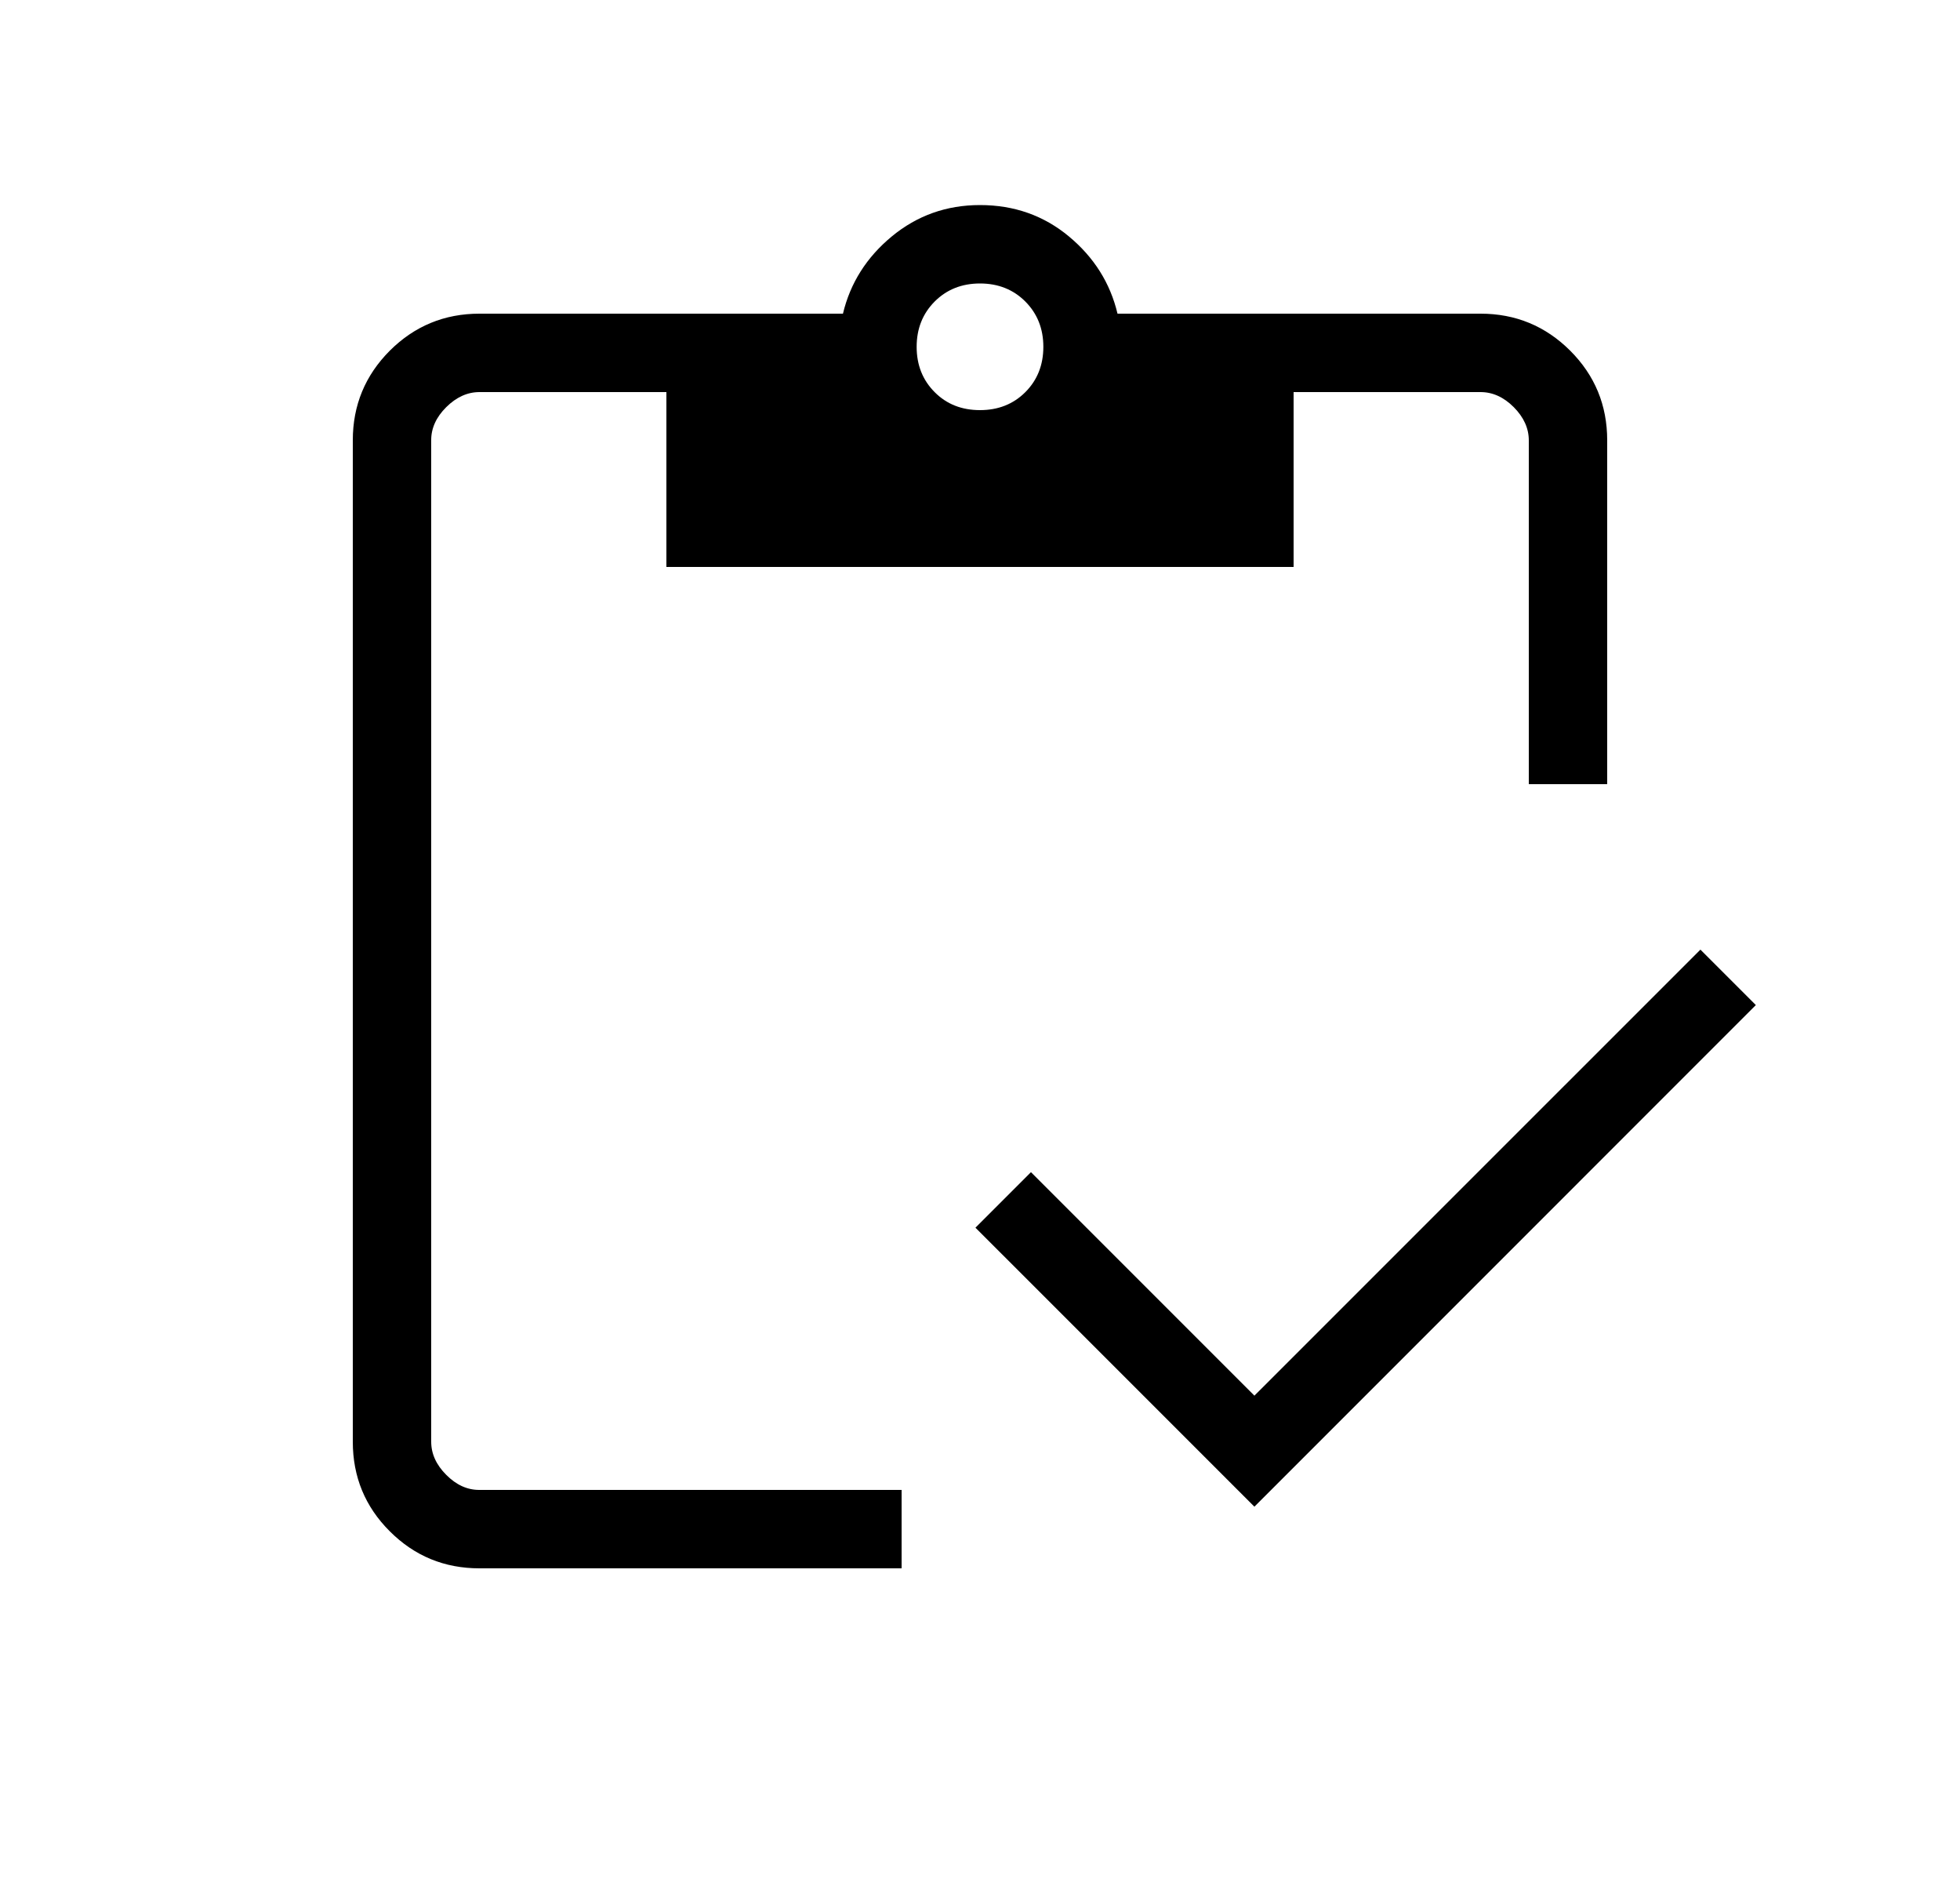 <svg width="25" height="24" viewBox="0 0 25 24" fill="none" xmlns="http://www.w3.org/2000/svg">
<path d="M16 19.214L12.442 15.656L13.15 14.948L16 17.798L21.689 12.11L22.396 12.817L16 19.214ZM20.5 10H19.5V5.616C19.5 5.462 19.436 5.321 19.308 5.192C19.18 5.064 19.039 5 18.884 5H16.5V7.23H8.5V5H6.116C5.962 5 5.821 5.064 5.692 5.192C5.563 5.32 5.499 5.462 5.5 5.616V18.385C5.5 18.539 5.564 18.68 5.692 18.808C5.82 18.937 5.961 19.001 6.115 19H11.5V20H6.116C5.668 20 5.287 19.843 4.972 19.528C4.657 19.214 4.5 18.833 4.5 18.385V5.615C4.5 5.169 4.657 4.788 4.972 4.472C5.287 4.158 5.668 4 6.116 4H10.752C10.845 3.61 11.053 3.281 11.375 3.015C11.697 2.749 12.072 2.615 12.5 2.615C12.936 2.615 13.314 2.749 13.634 3.015C13.954 3.281 14.161 3.609 14.254 4H18.884C19.332 4 19.713 4.158 20.028 4.472C20.343 4.787 20.5 5.168 20.5 5.616V10ZM12.5 5.23C12.732 5.23 12.925 5.154 13.078 5.001C13.231 4.848 13.308 4.655 13.308 4.423C13.308 4.191 13.231 3.999 13.078 3.845C12.925 3.692 12.732 3.615 12.5 3.615C12.268 3.615 12.075 3.692 11.922 3.845C11.769 3.999 11.692 4.191 11.692 4.423C11.692 4.655 11.769 4.848 11.922 5.001C12.075 5.155 12.268 5.23 12.5 5.23Z" fill="black"/>
</svg>
